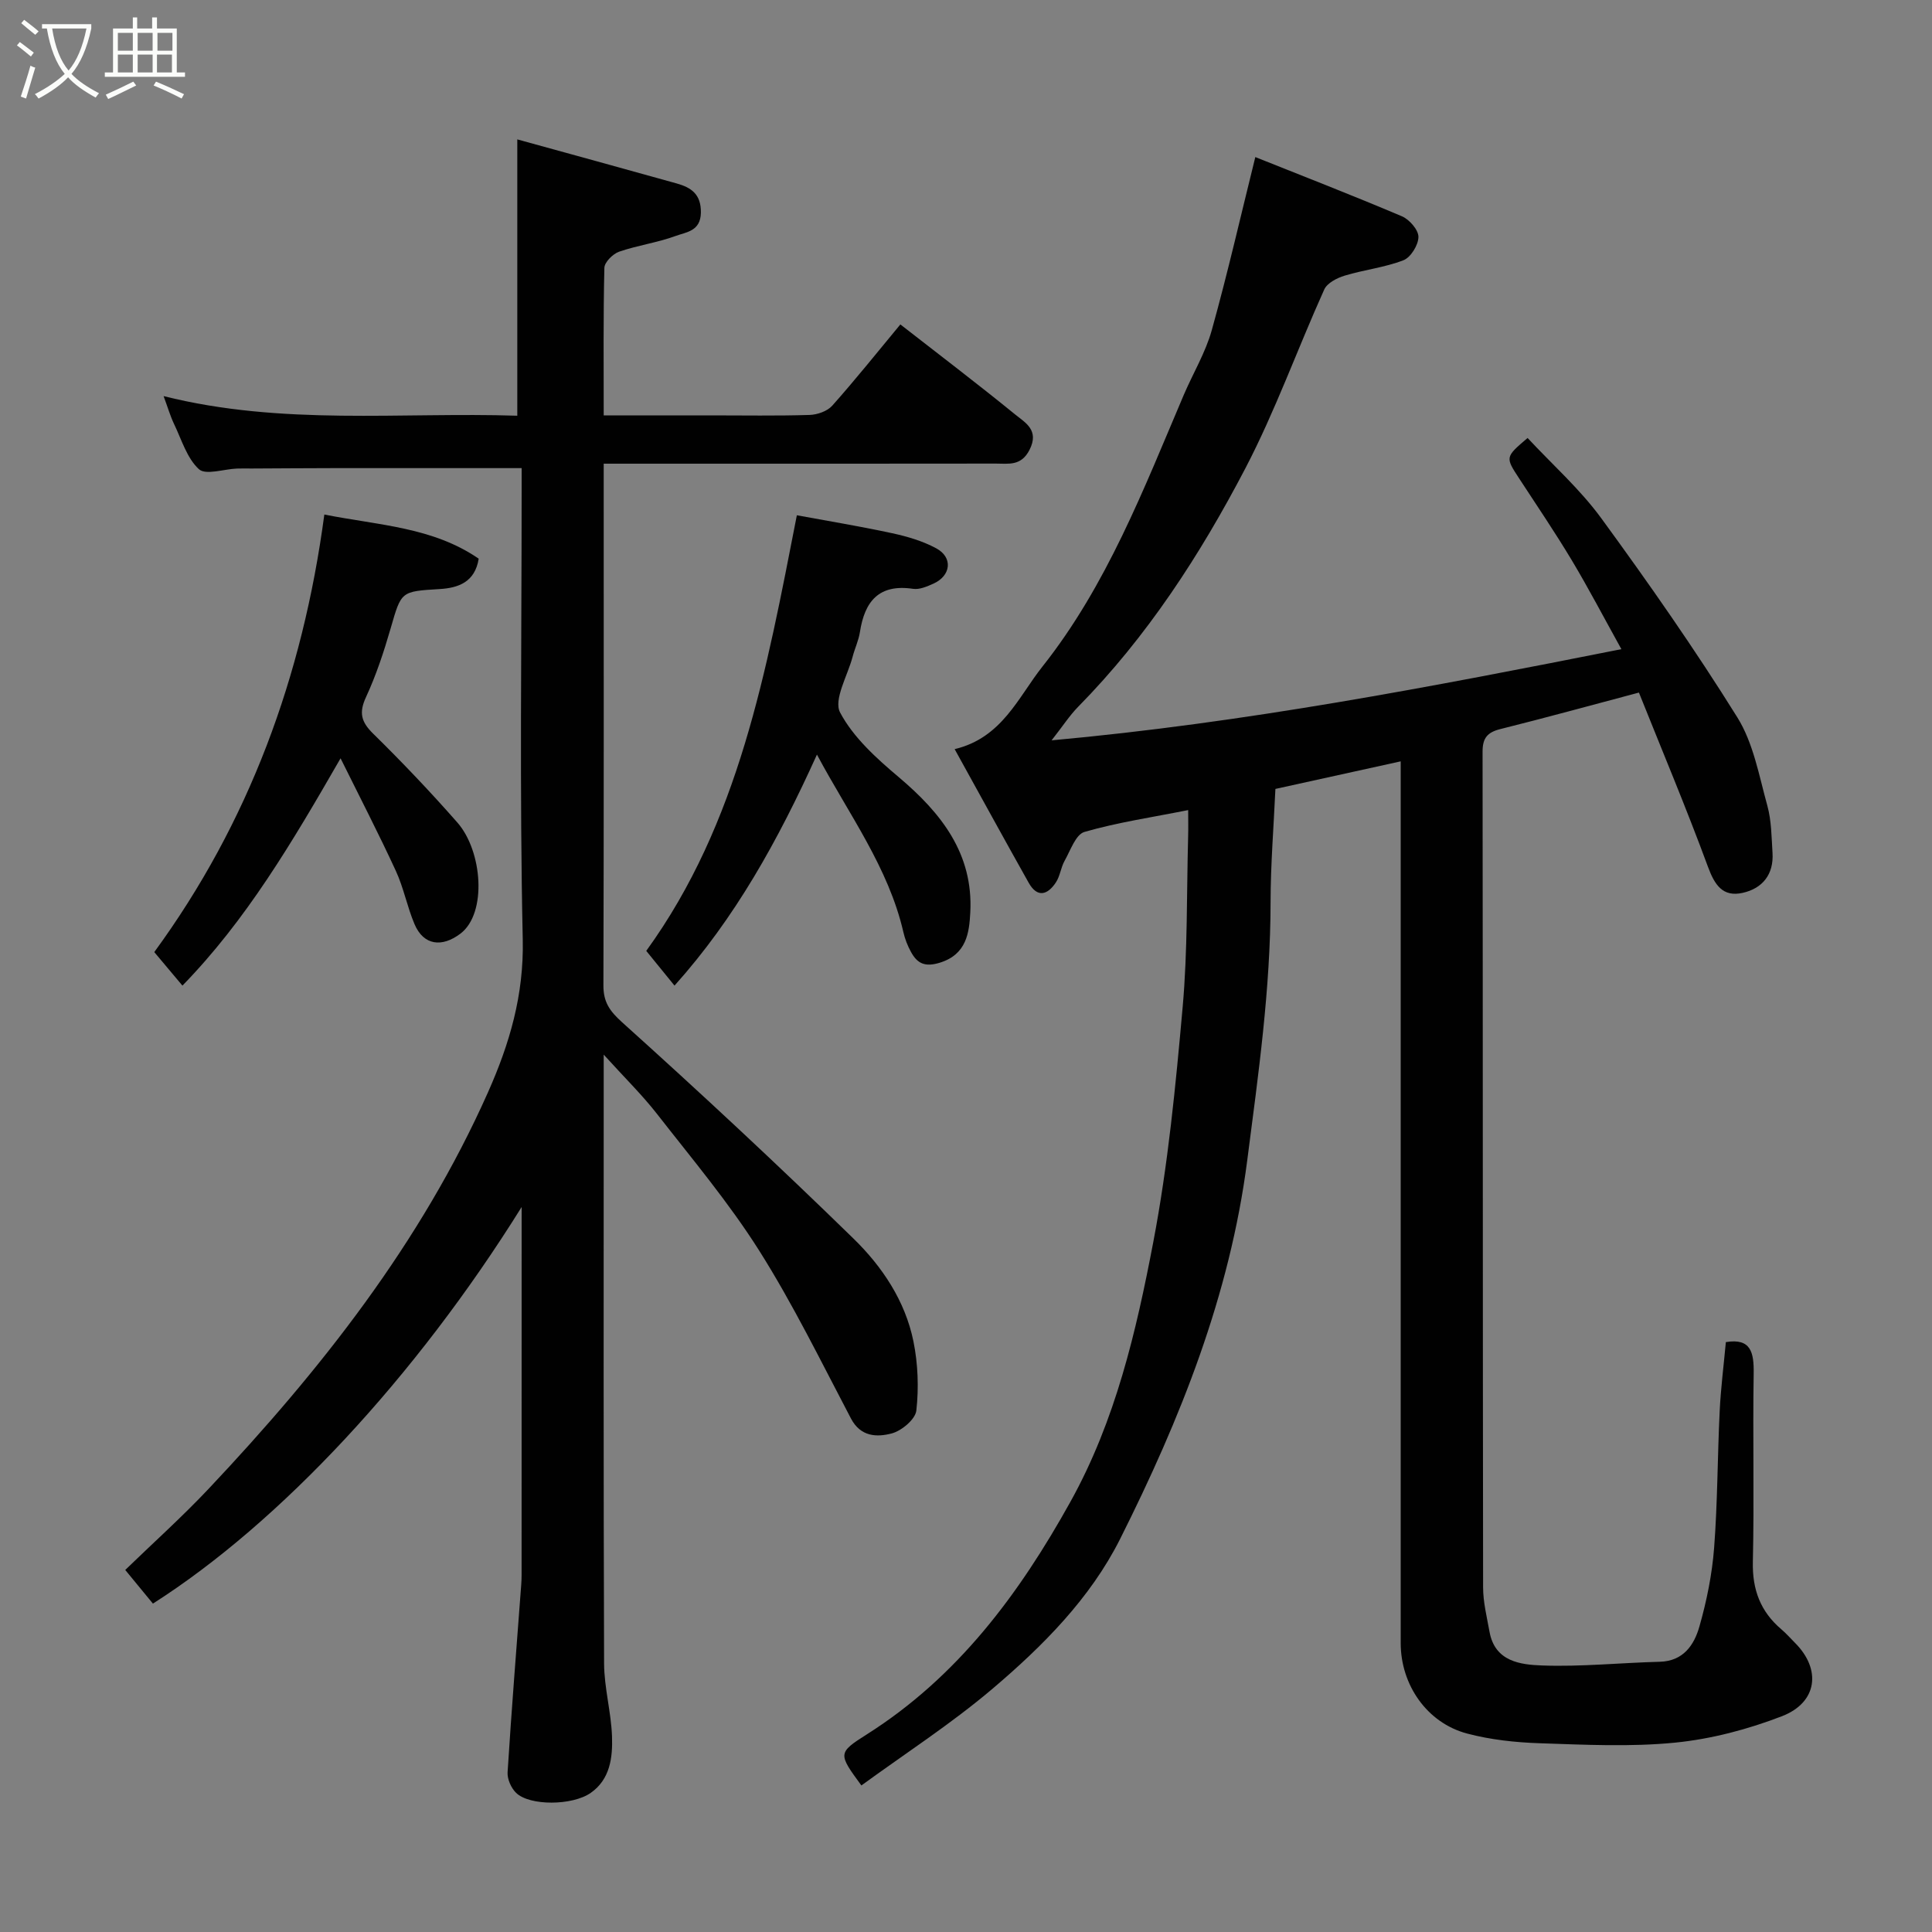 <svg enable-background="new 0 0 400 400" viewBox="0 0 400 400" xmlns="http://www.w3.org/2000/svg"><rect x="0" y="0" width="400" height="400" fill="#808080" stroke="none"/><path d="m6.4 11.7c-1-.8-1.9-1.6-2.9-2.3l.6-.7c.9.7 1.9 1.4 2.9 2.2zm-2.1 8.3c.7-2.1 1.4-4.2 2-6.4.2.1.6.3 1 .4-.7 2.3-1.3 4.4-1.9 6.4zm3-12.8c-1.1-.9-2.1-1.7-2.9-2.4l.6-.7c1 .8 2 1.5 3 2.4zm1.4-1.3v-.9h10.2v.9c-.9 4.2-2.3 7.3-4.1 9.4 1.3 1.4 3.2 2.7 5.7 4-.2.2-.4.5-.7.9-2.5-1.4-4.4-2.7-5.7-4.2-1.4 1.5-3.5 3-6.1 4.4 0 0 0 0-.1-.1-.3-.4-.5-.7-.7-.8 2.7-1.4 4.7-2.8 6.2-4.2-1.8-2.2-3-5.3-3.7-9.4zm9.2 0h-7.1c.6 3.8 1.7 6.7 3.4 8.7 1.7-2 2.9-4.8 3.7-8.7z" fill="#fbfcfa"/><path d="m31.6 3.6h.9v2.3h4.1v9.1h1.7v.9h-16.6v-.9h1.7v-9.1h4.1v-2.3h.9v2.3h3.1v-2.3zm-4 13.3.6.8c-1.9.9-3.8 1.9-5.8 2.8-.2-.3-.3-.6-.5-.9 2-.9 3.9-1.8 5.7-2.7zm-3.2-10.1v3.7h3.1v-3.7zm0 4.5v3.7h3.1v-3.7zm4.1-4.5v3.7h3.1v-3.7zm0 4.5v3.7h3.1v-3.7zm9.1 9.1c-2.1-1.1-4.1-2-5.8-2.7l.5-.8c2.2.9 4.1 1.8 5.8 2.6zm-1.9-13.6h-3.1v3.7h3.1zm-3.2 4.5v3.7h3.1v-3.7z" fill="#fbfcfa"/><g fill="#010101"><path d="m246 167.72c-7.56 1.51-14.65 2.55-21.47 4.52-1.81.52-2.9 3.82-4.11 5.97-.79 1.4-.94 3.18-1.82 4.5-1.7 2.57-3.83 3.24-5.62.06-5.09-9.06-10.08-18.18-15.33-27.67 9.83-2.34 13.16-10.77 18.18-17.1 13.31-16.79 20.94-36.7 29.24-56.2 1.92-4.5 4.52-8.79 5.82-13.46 3.3-11.84 6.03-23.83 9.01-35.82 9.84 3.93 20.16 7.94 30.35 12.26 1.55.66 3.43 2.81 3.42 4.27 0 1.67-1.59 4.24-3.1 4.83-3.89 1.51-8.16 1.97-12.18 3.19-1.58.48-3.62 1.53-4.22 2.87-5.56 12.33-10.13 25.15-16.37 37.1-9.34 17.86-20.3 34.78-34.57 49.28-1.79 1.82-3.2 4.03-5.51 6.96 40.04-3.64 78.38-11.03 117.97-18.88-3.71-6.69-6.82-12.64-10.26-18.39-3.44-5.73-7.19-11.27-10.85-16.87-2.95-4.5-2.98-4.48 1.69-8.46 5.12 5.5 10.86 10.59 15.28 16.65 9.81 13.43 19.36 27.09 28.15 41.2 3.32 5.32 4.49 12.07 6.21 18.28.86 3.12.86 6.5 1.07 9.77.28 4.44-2.06 7.36-6.19 8.28-4.12.91-5.79-1.63-7.19-5.44-4.49-12.19-9.54-24.17-14.28-36.03-9.53 2.53-19.09 5.16-28.7 7.56-2.71.68-3.68 1.88-3.67 4.71.07 57.66.03 115.31.11 172.97 0 3.07.78 6.16 1.33 9.22 1.12 6.19 6.43 6.81 10.93 6.97 8.09.29 16.21-.56 24.33-.77 4.88-.13 7.11-3.49 8.19-7.28 1.51-5.3 2.63-10.81 3.05-16.3.72-9.4.69-18.86 1.15-28.29.23-4.76.84-9.51 1.28-14.31 5.17-.86 5.83 2.1 5.76 6.5-.21 12.99.13 26-.17 38.99-.13 5.75 1.57 10.29 5.9 13.97 1.01.86 1.9 1.87 2.84 2.82 5.46 5.46 4.66 12.32-2.71 15.17-7.04 2.72-14.6 4.72-22.09 5.47-9.28.92-18.72.44-28.08.13-5.03-.17-10.17-.72-15.03-2.01-8.29-2.2-13.74-10.07-13.74-18.72-.01-58.66 0-117.31 0-175.97 0-1.97 0-3.94 0-6.59-8.95 1.97-17.31 3.81-25.94 5.71-.36 7.89-.99 15.63-1 23.38-.01 18-2.53 35.7-4.83 53.5-3.6 27.97-13.86 53.56-26.31 78.38-6.19 12.34-16.03 22.21-26.47 31.07-8.54 7.24-18.03 13.37-27.11 19.99-4.81-6.56-4.93-6.74 1.1-10.56 18.84-11.92 31.57-29.07 42.2-48.21 9.32-16.79 13.6-35.22 17.13-53.71 3.06-16.04 4.64-32.41 6.09-48.71 1.04-11.7.81-23.52 1.13-35.29.05-1.63.01-3.26.01-5.46z"/><path d="m108 249.9c-21.96 35.24-50.06 65.36-76.34 82.11-1.73-2.1-3.48-4.23-5.73-6.97 5.69-5.52 11.74-10.94 17.29-16.83 23.16-24.57 43.91-50.85 57.79-82.01 4.51-10.13 7.47-20.2 7.22-31.68-.67-30.82-.23-61.66-.23-92.49 0-1.81 0-3.61 0-5.11-13.23 0-26.09-.01-38.96 0-5.67.01-11.33.05-17 .08-1 0-2-.03-3 .01-2.7.11-6.46 1.41-7.86.13-2.48-2.28-3.58-6.1-5.13-9.33-.81-1.69-1.33-3.52-2.18-5.8 24.61 6.17 49.12 3.28 73.23 4.06 0-19.01 0-37.62 0-57.21 10.68 2.95 21.86 6 33.03 9.13 2.98.84 5.04 2.22 4.98 6.04-.06 3.86-3.05 4.02-5.19 4.81-3.8 1.4-7.91 1.95-11.74 3.27-1.29.45-3.02 2.17-3.05 3.34-.24 9.97-.14 19.94-.14 30.55h22.12c6.83 0 13.67.12 20.5-.09 1.61-.05 3.67-.77 4.69-1.91 4.79-5.38 9.3-11.03 14.11-16.83 7.94 6.19 15.97 12.29 23.78 18.65 2.08 1.69 5.03 3.23 2.97 7.3-1.74 3.43-4.36 2.86-7 2.86-25 .04-50 .02-74.99.02-1.82 0-3.64 0-6.18 0v5.5c0 34.16.04 68.33-.06 102.49-.01 3.43 1.22 5.27 3.88 7.67 16.25 14.62 32.26 29.52 47.9 44.78 5.94 5.79 10.71 12.91 12.41 21.29.94 4.64 1.12 9.6.6 14.3-.2 1.82-3.05 4.21-5.11 4.75-3.02.79-6.41.74-8.42-3.08-6.16-11.71-11.98-23.65-19.03-34.81-6.27-9.91-13.89-18.98-21.13-28.26-3.1-3.97-6.73-7.52-11.04-12.28v6.56c0 39.83-.06 79.66.08 119.49.02 5.03 1.46 10.05 1.64 15.1.15 4.34-.37 8.88-4.41 11.7-3.83 2.67-12.65 2.7-15.44 0-1.03-1-1.86-2.86-1.77-4.27.82-12.98 1.86-25.95 2.83-38.92.05-.66.07-1.33.07-2 .01-24.97.01-49.95.01-76.11z"/><path d="m169.14 156.23c-8.1 17.9-17 33.9-29.49 47.83-2.05-2.52-3.8-4.67-5.85-7.19 19.18-26.48 24.84-57.78 31.18-90.19 6.17 1.14 12.97 2.26 19.7 3.71 3.15.68 6.36 1.62 9.17 3.14 3.49 1.89 3.05 5.67-.6 7.31-1.32.59-2.88 1.27-4.21 1.07-7.05-1.05-10.02 2.57-11 8.94-.27 1.75-1.07 3.41-1.52 5.14-1.03 3.9-3.98 8.87-2.59 11.52 2.74 5.18 7.55 9.51 12.16 13.4 8.8 7.43 15.43 15.84 14.8 27.97-.22 4.23-.76 8.73-6.32 10.44-3.1.95-4.66.15-5.96-2.23-.7-1.27-1.25-2.67-1.57-4.08-3.1-13.44-11.24-24.31-17.9-36.78z"/><path d="m67.15 106.53c11.39 2.25 22.45 2.6 31.96 9.14-.77 4.83-4.18 6.06-8.11 6.29-8.04.49-7.9.45-10.12 8.13-1.4 4.84-2.99 9.67-5.1 14.23-1.49 3.22-1.03 5.11 1.46 7.56 6.03 5.92 11.86 12.05 17.44 18.4 5.22 5.93 6.19 18.8.66 23.01-3.8 2.89-7.63 2.5-9.52-1.96-1.52-3.58-2.24-7.51-3.87-11.03-3.5-7.6-7.35-15.04-11.44-23.3-10.11 17.57-19.58 33.55-32.74 47.06-2.04-2.43-3.81-4.54-5.83-6.94 19.55-26.74 30.72-56.97 35.21-90.59z"/></g></svg>